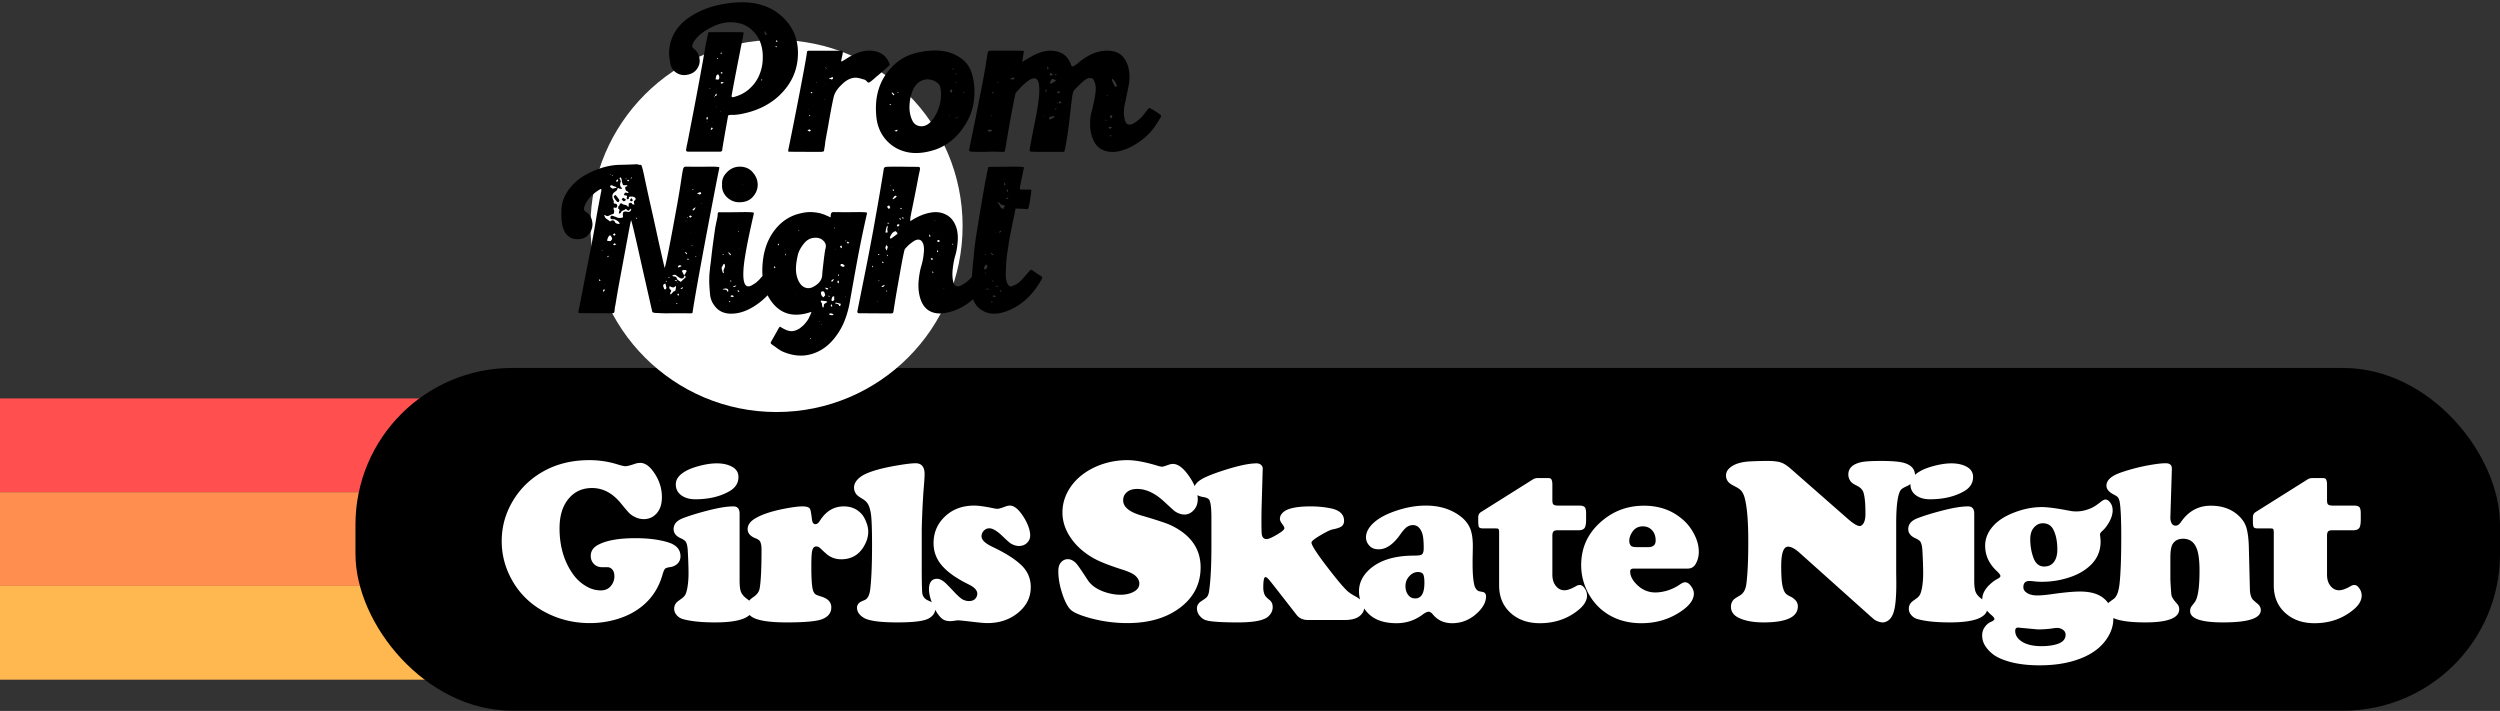 <svg fill="none" xmlns="http://www.w3.org/2000/svg" viewBox="0 0 640 182">
  <rect x="0" y="0" width="640" height="182" fill="#333333" stroke="none"/>
  <path fill="#FF4F4F" d="M0 102h556v24H0z"/>
  <path fill="#FF8E4F" d="M0 126h556v24H0z"/>
  <path fill="#FFB84F" d="M0 150h556v24H0z"/>
  <rect x="91" y="94.198" width="549" height="87.74" rx="40.11" fill="#000"/>
  <circle cx="198.796" cy="57.849" r="47.63" fill="#fff"/>
  <path d="M185.429.989c6.417-1.098 11.394.034 14.928 3.397 2.746 2.574 4.05 5.817 3.913 9.73-.138 4.05-1.768 7.533-4.891 10.45-2.608 2.402-5.937 3.964-9.987 4.684-.48.069-.926.12-1.338.155h-.875c-.172 0-.326.017-.463.051-.138 0-.241.052-.309.155a3.178 3.178 0 00-.103.514c-.927 5.183-1.39 7.877-1.39 8.083 0 .446-.223.652-.669.617h-7.979c-.378 0-.584-.086-.618-.257-.034-.172.068-.806.309-1.905.206-.995.377-1.87.514-2.625 1.751-8.923 3.175-16.593 4.273-23.01.378-1.888.618-2.832.721-2.832.068.034.12.051.154.051 5.594-.034 8.477-.017 8.649.052.103.034.12.206.051.515-2.025 10.227-3.037 15.512-3.037 15.855.069.171.206.24.412.206 1.578-.378 2.934-1.064 4.066-2.06 1.167-1.029 2.025-2.196 2.574-3.5.584-1.338.893-2.745.927-4.221.069-1.476-.12-2.849-.566-4.118-.446-1.27-1.201-2.386-2.265-3.346-1.03-.961-2.282-1.562-3.758-1.802-2.025-.343-4.05-.034-6.075.926-2.024.961-3.517 2.042-4.478 3.244-.927 1.2-1.133 1.99-.618 2.368.824.583 1.338 1.407 1.544 2.47.206 1.03-.017 1.991-.669 2.883-.618.858-1.596 1.356-2.934 1.493-.961.069-1.836-.206-2.625-.823-.755-.652-1.167-1.459-1.236-2.42-.034-.172-.103-.55-.206-1.133a13.991 13.991 0 01-.103-1.39c.069-1.75.498-3.363 1.287-4.838a11.629 11.629 0 013.243-3.707 19.857 19.857 0 014.427-2.47 24.63 24.63 0 015.2-1.442zm-4.53 30.218c.034.068.103.085.206.051-.069-.069-.138-.086-.206-.051zm.308 1.03c0-.035.018-.07.052-.104h-.052c-.034.034-.034.069 0 .103zm-.154-1.597c0-.034.017-.068.052-.103.102-.171.137-.308.102-.412l-.102-.205a9.093 9.093 0 00-.103.103h-.103v.154c-.069.172-.069.292 0 .36.068.035.12.069.154.103zm2.78-15.7c-.103-.07-.172-.104-.206-.104l-.103.104c0 .034.017.068.051.102l.103.052c.035 0 .052-.017.052-.052.034-.068.069-.102.103-.102zM182.34 31.36h-.103l.052.052h.051v-.052zm-.824-8.597a.641.641 0 00.361 0c-.069-.069-.189-.069-.361 0zm.515 10.502l.206-.103c.103-.103.189-.172.257-.206a.574.574 0 00-.103-.155.6.6 0 00-.102-.154c0-.034-.018-.052-.052-.052-.206.275-.309.43-.309.464l.103.206zm.772-8.443l.103.052c0-.035.035-.137.103-.31l-.154.155c-.035.035-.052.069-.052.103zm.618 2.677c0-.034.017-.069.052-.103 0-.034-.018-.051-.052-.051v-.103c-.034.103-.034.189 0 .257zm-.412-2.934c.343.034.498-.12.464-.463l-.155-.155c-.206.378-.309.584-.309.618zm.772-4.17c.241-.034.361-.223.361-.566v-.154c0-.172-.103-.395-.309-.67-.034 0-.069.017-.103.052-.275.206-.412.36-.412.463 0 .206-.051.463-.154.772l.617.103zm1.081-6.795a72.415 72.415 0 01-.205-.154l-.309.206h.103c.068.034.12.068.154.102.103-.068.189-.12.257-.154zm.155 5.096l-.155-.154c-.068-.103-.154-.103-.257 0-.069.069-.12.103-.154.103l.103.103c.103.103.188.12.257.051l.206-.103zm-.669 9.884c.068-.069.068-.137 0-.206a.215.215 0 000 .206zm.103-7.361c.137.137.223.206.257.206s.24-.086.618-.258a1.614 1.614 0 00-.309-.103.5.5 0 00-.258-.103 2.94 2.94 0 01-.308.258zm1.338-1.133v-.051l-.051.051h.051zm9.215.515l.154-.154-.103-.103c-.069-.035-.12-.017-.154.051l-.052.052c0 .034.017.068.052.103l.103.051zm.206 1.853l.051-.051c-.034 0-.051-.017-.051-.052 0 .035-.018.052-.052.052l.052.051zm.978-13.538c.137-.07.188-.12.154-.155l-.515-.772-.206.154c.138.31.258.584.361.824 0 .034.017.051.051.051a.61.61 0 00.155-.102zm2.265 2.985l.257.206c.034 0 .12-.051.257-.154-.205-.103-.377-.12-.514-.052zm.36-1.184l.309-.154a2.041 2.041 0 01-.309-.258c-.137.138-.206.224-.206.258l.206.154zm28.936 5.663c.069.137.017.292-.154.463-.172.172-.686.618-1.544 1.339-.515.446-.927.806-1.236 1.08-.309.24-.669.55-1.081.927-.652.55-1.064.858-1.235.927-.138.069-.292.017-.464-.155l-.309-.308a1.21 1.21 0 00-.411-.258 1.188 1.188 0 00-.412-.103 3.407 3.407 0 00-.464-.154 3.087 3.087 0 00-.411-.103c-1.476-.412-2.952.086-4.428 1.493l-.205.206c-.927.892-1.545 1.784-1.854 2.677-.274.892-.806 3.62-1.595 8.184-.241 1.305-.429 2.334-.567 3.09-.068.342-.12.685-.154 1.029-.034.343-.069.617-.103.823l-.103.515c0 .172-.017.309-.052.412a.46.46 0 01-.051.206c-.034.069-.086.103-.154.103a.46.46 0 01-.206.051c-.069.035-.189.052-.361.052-5.422 0-8.202-.017-8.339-.052-.069-.034-.086-.171-.052-.412 0-.034.155-.806.464-2.316.309-1.51.686-3.398 1.132-5.663.446-2.265.892-4.547 1.339-6.846.446-2.334.84-4.427 1.184-6.28.343-1.888.549-3.09.617-3.604.035-.378.086-.583.155-.618.068-.068.291-.103.669-.103H215.24c.309 0 .481.086.515.258.034.137-.017.497-.155 1.08-.102.481-.188.876-.257 1.185l.052.257c.205-.069.737-.377 1.595-.927a14.472 14.472 0 012.832-1.39 7.763 7.763 0 013.191-.463c2.334.138 3.913 1.27 4.736 3.398zm-20.282 13.178c-.034 0-.069-.017-.103-.051-.069-.034-.12-.034-.154 0a9.997 9.997 0 00-.103.103l.154.154.206-.206zm-.566-1.647l-.052.051c.035 0 .052.018.052.052l.051-.052-.051-.051zm-.206 5.457l.566.309.36-.31a4.562 4.562 0 01-.463-.257 4.562 4.562 0 01-.463.258zm.823-9.627l.206.155.309-.155-.36-.206-.155.206zm1.39-2.728c.069.069.138.086.206.051-.034-.068-.103-.085-.206-.051zm2.059 4.427a.22.22 0 00.206 0 .22.22 0 00-.206 0zm.361-4.015v-.103h-.052c0 .034.017.068.052.103zm0-3.964c.034-.069.034-.154 0-.258-.069.104-.069.19 0 .258zm.309.154v-.051c.034-.035.051-.069.051-.103h-.051c0-.034-.017-.052-.052-.052-.034.07-.017.138.052.206zm.309 2.368l.051-.051c-.034 0-.051-.017-.051-.052l-.052.052.052.051zm1.338.052l-.103-.31c-.515.172-.841.327-.978.464.172.069.309.069.412 0l.103.103a.837.837 0 00.206.052.398.398 0 00.154-.052c.069-.068.137-.154.206-.257zm21.711-6.59c3.741-.823 6.83-.669 9.266.464 2.437 1.098 3.964 2.797 4.582 5.096.652 2.265.789 4.668.412 7.207-.378 2.54-1.459 4.96-3.243 7.259-1.751 2.265-3.896 3.86-6.435 4.787-2.746.927-5.217 1.15-7.413.67-2.162-.481-3.964-1.545-5.405-3.192-1.407-1.648-2.214-3.621-2.42-5.92-.412-4.256.412-7.86 2.471-10.81 2.059-2.987 4.788-4.84 8.185-5.56zm-8.7 16.577v-.052h-.051c0 .034.017.052.051.052zm18.584-11.068c-.103-.172-.206-.206-.309-.103l-.051.051.103.103c.068.035.103.069.103.103l.154-.154zm-17.194 7.722l.258.257.206-.155c-.172-.102-.326-.137-.464-.102zm1.03-2.265a1.1 1.1 0 00.257-.206l-.566-.567c-.103.103-.154.172-.154.206.034 0 .188.189.463.567zm.257 9.06c.275.137.429.206.464.206.034 0 .154-.103.36-.31l-.103-.154c-.103.035-.24.086-.412.155a1.62 1.62 0 00-.309.103zm.824-9.678l.206-.103c-.034-.035-.052-.069-.052-.103v-.052l-.205.103.051.155zm8.134 7.721c.755-.686 1.389-1.578 1.904-2.676.515-1.099.841-2.214.978-3.346.172-1.167.12-2.283-.154-3.347-.137-.446-.481-.84-1.03-1.184-.514-.343-1.115-.549-1.801-.617-.652-.103-1.356.034-2.111.412-.721.377-1.321.995-1.802 1.853-.343.686-.617 1.475-.823 2.368-.206.892-.292 1.887-.258 2.985.069 1.099.326 2.094.772 2.986.378.755.996 1.201 1.854 1.339.858.137 1.681-.12 2.471-.773zm5.044-1.801l.103-.103.052-.052a.612.612 0 01-.155-.103c-.068.138-.068.223 0 .258zm.567-5.92l.257-.618c0-.034-.069-.137-.206-.309a.825.825 0 00-.206.154c-.137.138-.206.224-.206.258s.035.12.103.257l.258.258zm.411-5.972c0-.034.069-.085.206-.154-.034-.137-.068-.223-.103-.258l-.257.258.052.103.102.051zm.979 3.346a56.61 56.61 0 00-.155-.154l-.309.154c.138.069.292.069.464 0zm-.412 9.163h.103c.137-.034.223-.085.257-.154v-.103h-.206l-.154.257zm.412-.257c.137 0 .308-.017.514-.051a2.16 2.16 0 00-.36-.103l-.154.154zm1.544-6.486l.206.206.257-.206c-.137-.069-.291-.069-.463 0zm47.988 4.118c.206.137.498.309.875.515.995.618 1.579 1.012 1.75 1.184.172.171.189.377.052.618-.137.206-.326.514-.566.926-.241.378-.464.72-.67 1.03-.171.309-.36.583-.566.823-.995 1.339-2.248 2.523-3.758 3.552-1.475 1.03-2.985 1.768-4.53 2.214-1.51.446-2.934.446-4.273 0-1.338-.446-2.316-1.39-2.934-2.831a9.708 9.708 0 01-.772-3.552c-.034-1.27.069-2.386.309-3.346.274-.996.515-2.025.721-3.09.24-1.097.377-2.041.411-2.83.069-.79-.12-1.63-.566-2.523-.137-.24-.394-.377-.772-.412a1.747 1.747 0 00-1.081.258c-.721.446-1.75 1.39-3.089 2.831-.206.24-.377.755-.515 1.544-.102.79-.274 2.214-.514 4.273a131.123 131.123 0 01-.772 6.126c-.412 2.47-.67 3.74-.773 3.81a.712.712 0 01-.309.05h-5.456c-1.51 0-2.403-.016-2.677-.05-.24 0-.36-.087-.36-.258h-.052c0-.378.446-2.797 1.339-7.258 1.475-7.07 1.527-10.81.154-11.223-.961-.274-2.574.875-4.839 3.45-.172.17-.292.428-.36.771-.927 4.565-1.682 8.7-2.265 12.407-.172 1.064-.292 1.698-.361 1.904-.034.172-.154.258-.36.258h-.103a30.64 30.64 0 01-1.802-.052h-1.699c-.514.035-.926.052-1.235.052h-1.081c-1.476 0-2.334-.035-2.574-.103-.24-.035-.326-.206-.257-.515v-.103c.446-2.196.943-4.633 1.493-7.31.549-2.711.926-4.633 1.132-5.765.24-1.133.498-2.42.772-3.861.275-1.442.464-2.488.566-3.14.138-.687.258-1.407.361-2.162a71.97 71.97 0 00.36-2.162c.035-.344.103-.55.206-.618.103-.103.326-.155.669-.155 5.457-.034 8.237-.017 8.34.052.068.034.086.137.051.309l-.412 2.522a100.937 100.937 0 012.523-1.493c.583-.343 1.338-.669 2.265-.978.961-.309 1.87-.446 2.728-.412 2.54.103 4.204 1.304 4.994 3.604.103.274.24.412.411.412.172 0 .395-.103.67-.31.309-.205.635-.463.978-.771.377-.31.823-.635 1.338-.978a12.079 12.079 0 011.699-.979c.583-.309 1.27-.549 2.059-.72a8.185 8.185 0 012.42-.258c2.127.069 3.62.961 4.478 2.677.892 1.682 1.133 3.724.721 6.126-.172.892-.378 1.922-.618 3.089l-.515 2.42c-.068.48-.103 1.046-.103 1.698 0 .618.103 1.253.309 1.905.138.48.378.789.721.926.343.138.738.103 1.184-.103a7.555 7.555 0 001.544-1.03c.481-.411.858-.788 1.133-1.132.309-.377.583-.72.823-1.03.241-.343.429-.583.567-.72.171-.137.326-.172.463-.103zm-40.719 1.75c0 .035-.017.069-.052.103l-.103.103c.035 0 .069.017.103.052.035.034.069.051.103.051l.103-.154-.154-.155zm-.361-1.544a55.81 55.81 0 01-.051.051c0 .035.017.052.051.052 0-.034.018-.052.052-.052-.034 0-.052-.017-.052-.051zm-.36-3.604h-.051c.034.035.068.052.103.052v-.052h-.052zm-.154-.308c-.035.034-.035.068 0 .103v-.052l.051-.051h-.051zm.257 9.678c.309.034.618-.052.927-.258l-.309-.206c-.035-.034-.137-.034-.309 0-.172 0-.326.017-.463.052 0 .034-.052.12-.155.257.172.103.275.154.309.154zm.824-9.936l.206.155c.034 0 .137-.052.308-.155l-.308-.206-.206.206zm1.544-2.42l.103-.205-.103-.155-.103.103c-.034.035-.051.069-.051.103l.051.052c.069.034.103.068.103.103zm1.905 4.119a.22.22 0 00.206 0c-.035-.034-.103-.034-.206 0zm.36-4.067c.034 0 .052-.017.052-.051h-.052-.051l.051.051zm0-3.912l.052-.103-.052-.052v-.051a.22.22 0 000 .206zm.309.154l.051-.051v-.103a56.011 56.011 0 01-.051-.052.22.22 0 000 .206zm.36 2.368v-.051l-.051-.052-.052.052c.035.034.069.051.103.051zm.309.31h.103c.343.034.549.05.618.05.069-.034.12-.12.154-.257l.103-.309a16.22 16.22 0 00-1.132.36l.154.155zm10.244-1.7c-.171.275-.274.43-.309.464 0 .034.018.085.052.154l.103.103a.458.458 0 00.206.052l.515-.206a1.78 1.78 0 00-.361-.36l-.206-.207zm-1.75 10.862c-.069.103-.086.19-.051.258l.154-.155-.051-.051-.052-.052zm.103 4.53c0-.034.017-.068.052-.103h-.052c-.034.035-.034.07 0 .103zm.515-10.758l.103-.052c.068-.069.086-.137.051-.206l-.206-.051a.626.626 0 00-.103.154c-.103.172-.137.292-.103.36l.103.206c.069-.24.12-.377.155-.412zm.36-5.406a.592.592 0 01.155-.103c.103-.068.085-.223-.052-.463l-.154-.309a2.112 2.112 0 00-.103.36l.154.515zm.566 12.767c.103-.034.515-.24 1.236-.618l-.103-.154c-.137-.069-.36-.069-.669 0-.275.034-.464.103-.567.206a.557.557 0 00-.102.308.46.46 0 00.051.206c.069.035.12.052.154.052zm.052-9.215h.309c.034 0 .154-.068.36-.206a3.18 3.18 0 01.566-.308c.275-.138.275-.292 0-.464-.034 0-.24-.069-.617-.206l-.155.052c-.446.652-.6 1.03-.463 1.132zm1.39 6.744c.103-.137.189-.24.257-.309a1.51 1.51 0 00-.206-.154c-.103.205-.154.326-.154.36l.103.103zm-.052-8.854c.172-.103.292-.19.361-.258-.103-.068-.172-.086-.206-.051l-.309.154c0 .034.017.069.051.103.035.035.069.052.103.052zm.618 7.258a.598.598 0 01.154-.103.56.56 0 01-.102-.206c-.035 0-.052-.017-.052-.051a35.6 35.6 0 00-.154.103l.154.257zm-.206-2.883c.034 0 .086.035.155.103.068.069.137.12.205.155.275-.172.447-.275.515-.31l-.206-.102c-.206-.137-.36-.155-.463-.052l-.206.206zm.515 2.523c-.034.274.051.377.257.309.035-.035.189-.103.464-.206a8.445 8.445 0 01-.464-.36c-.034 0-.085.034-.154.102a.599.599 0 01-.103.155zm3.14-5.869a.64.64 0 00.36 0c-.068-.068-.188-.068-.36 0zm8.957 10.708a.544.544 0 00.103-.206l-.103-.052c-.068-.068-.103-.12-.103-.154l-.103.257.206.155zm.309-6.435l.052-.052a.398.398 0 00.051-.154l-.154-.052-.155.104c.035.034.103.085.206.154zm.361 10.656l.051-.052c-.034 0-.051-.017-.051-.051 0 .034-.018.051-.052.051v.052h.052zm.205-.36l.155.102a3.56 3.56 0 01.36-.257l-.309-.154-.206.309zm-.308-2.163l.36.31c.034 0 .206-.104.515-.31l-.052-.154-.566-.103-.257.257zm.72-2.368l.309-.617c0-.035-.051-.086-.154-.155-.069-.068-.138-.103-.206-.103l-.309.36c.034.104.086.224.154.361.103.103.172.154.206.154zm1.442-8.287c.034-.07-.018-.24-.155-.515a3.17 3.17 0 00-.257-.567 53.512 53.512 0 01-.772-.875c-.069.275-.086.464-.052.567.034.068.24.497.618 1.287.103.171.171.257.206.257a.558.558 0 00.412-.154zM175.612 42.661a191.1 191.1 0 006.281 0c1.476 0 2.231.069 2.265.206 0 .034-.017.12-.052.257v.103c-.274 1.202-1.372 6.864-3.294 16.988-1.888 10.09-3.055 16.645-3.501 19.665v.051c0 .138-.086.223-.257.258-.172.034-.772.034-1.802 0h-3.655c-.789.034-1.39.034-1.802 0-.377 0-.823-.017-1.338-.052-.515 0-.892-.034-1.133-.103-.24-.069-.36-.171-.36-.309-.206-.892-1.132-4.976-2.78-12.251-1.613-7.276-2.488-10.965-2.625-11.068-.069.103-.292 1.184-.669 3.243a2792.54 2792.54 0 00-1.287 6.95c-.481 2.573-.927 4.976-1.339 7.206a427.52 427.52 0 00-.72 4.273c-.069.275-.12.55-.155.824-.034.24-.051.429-.051.566 0 .103-.017.223-.052.36a.544.544 0 01-.103.206c0 .034-.051.069-.154.103a.846.846 0 01-.258.052h-.411c-5.32 0-8.048-.017-8.185-.052-.103-.103-.121-.292-.052-.566 1.064-5.491 1.922-9.884 2.574-13.178a520.842 520.842 0 001.338-7.002c.241-1.338.412-2.333.515-2.985.103-.687.258-1.579.464-2.677.205-1.133.497-2.677.875-4.633.068-.24.085-.43.051-.566-.034-.172-.154-.19-.36-.052-2.162 1.304-3.501 2.831-4.015 4.582-.138.514-.018.892.36 1.132.892.515 1.441 1.304 1.647 2.368.24 1.064.052 2.076-.566 3.037-.549.893-1.373 1.425-2.471 1.596-1.098.138-2.008-.034-2.728-.515-1.613-.995-2.3-3.397-2.06-7.206.103-1.648.653-3.192 1.648-4.634a12.847 12.847 0 013.655-3.552 21.646 21.646 0 014.684-2.213c1.682-.55 3.295-.84 4.839-.875.343 0 1.03-.017 2.059-.052 1.03-.034 1.836-.068 2.42-.103.068 0 .189.035.36.103.172.035.292.052.36.052.275-.035.447.068.515.309.103.24.309 1.064.618 2.47.034.207.446 2.128 1.235 5.766a932.02 932.02 0 012.523 11.377c.892 3.946 1.39 6.108 1.493 6.486.377-1.098 1.458-6.59 3.243-16.473a208.96 208.96 0 001.081-6.64c.206-1.373.36-2.18.463-2.42.103-.275.326-.412.669-.412zm-21.929 30.887h.051c0-.034-.017-.052-.051-.052l-.052.052h.052zm-.206-1.596l.309-.103a.79.79 0 01-.206-.154.626.626 0 00-.103-.155c0-.034-.017-.068-.052-.103-.103.138-.085.31.052.515zm8.236-26.563l-.257.258.051.103a.592.592 0 00.155-.103c.069-.069.12-.103.154-.103a.574.574 0 00-.103-.155zm-.617.773l-.206-.103c-.069-.069-.155-.052-.258.051a.574.574 0 01-.103.154c.172.103.292.138.361.103l.206-.205zm-.721-.412c-.103-.069-.189-.052-.257.051l.154.103a.6.6 0 00.103-.154zm-2.317.154c-.24.275-.36.43-.36.463l.257.206.309-.309a2.148 2.148 0 01-.103-.257c-.034-.069-.068-.103-.103-.103zm-1.338-1.132a.6.6 0 00-.103.154c.103.069.189.069.257 0l-.103-.103-.051-.051zm.36 2.882c-.034 0-.103-.034-.206-.103a.498.498 0 00-.257-.102c-.034-.035-.103-.035-.206 0-.069 0-.12.034-.154.102-.069.138-.086.24-.052.31.069.034.155.102.258.205.137.069.223.137.257.206.034.035.412-.034 1.133-.206v-.103a1.168 1.168 0 00-.412-.206 4.872 4.872 0 01-.361-.103zm-.669-3.037c-.103-.034-.189-.034-.257 0l.103.103.051-.051c.034-.035.069-.052.103-.052zm-2.419 19.51a.64.64 0 00.36 0c-.069-.068-.189-.068-.36 0zm.463 10.605l.36-.412c.035-.034-.017-.137-.154-.309l-.103.103c-.137.137-.189.275-.155.412 0 .069.018.137.052.206zm.309-2.008c0 .035.017.052.051.052v-.052-.051l-.051.051zm.823-6.846c.138-.138.224-.206.258-.206l-.103-.103c0-.069-.017-.103-.052-.103l-.205.154.102.258zm.721-4.17c.034 0 .172-.172.412-.515l-.103-.412c-.172-.309-.292-.48-.36-.514-.172-.035-.326.068-.464.308a2.28 2.28 0 00-.308.721c-.069.24-.069.36 0 .36.514.07.789.086.823.052zm-.463-4.376l.051.052v-.052h-.051zm.824.618c-.035.034-.035.069 0 .103v-.051c0-.035.017-.052.051-.052h-.051zm.257 4.633l.309.206.566-.257-.515-.258-.154.155a1.51 1.51 0 00-.206.154zm0-2.522a.599.599 0 01.103.154c.137.103.257.12.36.052a.808.808 0 01.206-.155 3.008 3.008 0 00-.309-.412l-.36.36zm1.338 1.39v-.052c-.034 0-.051.017-.051.052h.051zm4.17-10.09c.24-.137.326-.343.257-.618a.584.584 0 00-.205-.206.657.657 0 00-.309-.154.97.97 0 00-.309-.052H161.404c-.308 0-.446.12-.411.36 0 .172-.069.275-.206.31-.206.034-.326-.07-.361-.31 0-.034.018-.085.052-.154.137-.343 0-.515-.412-.515-.309 0-.377-.154-.206-.463.103-.274.343-.326.721-.154.034 0 .154-.017.36-.052-.171-.24-.309-.377-.412-.412-.274-.068-.429-.326-.463-.772-.034-.309.12-.463.463-.463l.103-.155c-.137-.137-.274-.188-.412-.154-.343.034-.566.034-.669 0-.068-.069-.154-.274-.257-.618a1.141 1.141 0 01-.103-.515c0-.205-.034-.36-.103-.463a1.154 1.154 0 00-.206-.412c-.034 0-.12.069-.257.206-.069.103-.035.19.103.258.171.377.223.617.154.72-.24.721-.137 1.236.309 1.545.034 0 .034.085 0 .257l-.103.052c0-.138-.086-.172-.257-.103-.138.034-.223.017-.258-.052-.137-.103-.257-.137-.36-.103-.103.035-.172.12-.206.258 0 .206-.172.411-.515.617-.412.275-.652.6-.721.978-.034.344.018.687.155 1.03.171.343.24.55.206.618-.035.206-.035.326 0 .36.034.034.137.069.309.103.412.034.6.24.566.618-.034.377-.257.515-.669.412-.206-.07-.292-.018-.258.154 0 .206.035.377.103.515a.948.948 0 010 .617c-.034.207-.137.327-.309.36-.137 0-.36.087-.669.258a2.84 2.84 0 01-.669.258c-.137 0-.36-.086-.669-.258-.035 0-.12.017-.258.052l.155.154c.034.31.257.6.669.875.412.275.652.464.721.567l.206-.155c.514-.274.875-.172 1.081.309.137.309.532.463 1.184.463l-.103-.412a3.15 3.15 0 00-.258-.205 1.448 1.448 0 00-.309-.258l-.308-.154a1.14 1.14 0 00-.361-.155.64.64 0 00-.36 0c-.24 0-.429-.051-.566-.154-.103-.137-.12-.309-.052-.515.069-.24.258-.309.566-.206.344.103.721.24 1.133.412.412.172.909.154 1.493-.052l-.052-.617c-.034-.48.086-.755.361-.824.274-.069.583-.051.926.052.343.068.618-.086.824-.464v-.36a1.614 1.614 0 00-.412.309l-.206.206a.848.848 0 01-.206-.052c-.068-.034-.188-.137-.36-.309l-.206-.102c-.069.137-.292.274-.669.411-.343.138-.532.343-.566.618l-.515.206.051-.463c0-.035.017-.069.052-.103.034-.138.051-.223.051-.258a.215.215 0 000-.206c-.034-.103-.12-.171-.257-.206-.035-.034-.052-.12-.052-.257s.017-.257.052-.36c0-.035.051-.086.154-.155.103-.103.155-.188.155-.257.034-.206.137-.326.309-.36.171-.035.274-.018.308.051.103.137.344.24.721.309.378.069.618.206.721.412 0 .034.086.068.257.103-.034-.55 0-.858.103-.927.412-.206.669-.137.772.206 0 .034.206.086.618.154-.206-.583-.206-.926 0-1.03zm.515 4.633c.034 0 .068-.017.103-.052.034-.068.068-.103.103-.103-.138-.102-.258-.12-.361-.051.069.103.121.172.155.206zm16.318-8.237l.052.052v-.052h-.052zm-1.544 3.45c-.034.034-.034.05 0 .05l.052-.05h-.052zm-.257-2.832l-.206.103.051.154h.103c.035-.034.052-.068.052-.102v-.052-.103zm-1.442 7.156c-.068.102-.051.188.052.257l.103-.154h-.052c-.034-.035-.068-.07-.103-.103zm-.309 1.03a.217.217 0 00-.205 0c0 .033.034.05.102.05h.052l.051-.05zm0 5.97l-.051-.05v.05l.051.052v-.051zm-.669 1.185c0 .034-.017.051-.051.051.034 0 .051.017.051.052h.052v-.052l-.052-.051zm-1.235 4.22c-.069 0-.172.155-.309.464l.051.052h.155a1.79 1.79 0 00.772-.36c-.172-.172-.395-.224-.669-.155zm-3.243 3.913l-.155.206.155.154.103-.103-.103-.257zm-3.038-10.038a5.17 5.17 0 00.052-.052l-.052-.051-.051.051v.052h.051zm1.236 15.032a.219.219 0 00.206 0l-.155-.052-.051.052zm1.647-2.78l.206-.36c-.172-.721-.274-1.099-.309-1.133-.309.171-.48.292-.515.36-.034.034-.034.155 0 .36.035.035.052.103.052.206l.103.206c.034.31.189.43.463.36zm.258 2.677v-.052h.051l-.051-.051-.052.051c.034 0 .052.017.052.052zm.411-5.715l.155.155.154-.155c0-.034-.017-.068-.051-.103-.035-.034-.052-.068-.052-.102a.626.626 0 00-.103.154c-.034.034-.068.051-.103.051zm1.287 3.604c.241-.034.395-.103.464-.206a.834.834 0 00.154-.515c.034-.24.069-.394.103-.463l-.051-.206-.155.051c-.274.344-.669.378-1.184.103-.24-.137-.36-.085-.36.155s.086.429.257.566c.137.069.206.155.206.258a.22.22 0 010 .206c-.034.034-.086.12-.154.257l-.103.309.154.257.309-.309c.275-.309.395-.463.36-.463zm.773-2.625l.102-.155c0-.171-.137-.206-.411-.103-.035 0-.069.017-.103.052l.412.206zm.102 2.625h-.051v-.052l-.051.052v.051h.051l.051-.051zm-.154 3.089c.034.034.069.051.103.051.069.069.12.069.154 0 .035-.034.069-.051.103-.051-.103-.103-.171-.155-.206-.155l-.154.155zm.566-2.06l.206-.154c-.034-.034-.103-.154-.206-.36a.392.392 0 01-.154.051l-.103.258a.496.496 0 00.257.206zm-.206-3.397c-.034.069-.017.137.052.206l.051-.154h-.051c0-.035-.017-.052-.052-.052zm.773 1.596l.154.154c.034 0 .206-.103.515-.309-.103-.103-.172-.154-.206-.154l-.463.309zm.051-1.699c.103-.069.343-.292.721-.67.412-.377.617-.583.617-.617-.068-.034-.188-.137-.36-.309-.069.103-.103.172-.103.206-.068.24-.189.395-.36.463a.749.749 0 01-.463.052l-.515-.258-.258-.205c-.103-.035-.223-.12-.36-.258-.137-.137-.257-.206-.36-.206-.069-.034-.206-.017-.412.052-.035 0-.155.068-.361.206.241.103.378.154.412.154.446 0 .721.189.824.566a.806.806 0 00.206.31c.103.068.223.154.36.257.172.103.292.188.361.257h.051zm1.493-2.677c0-.137-.034-.223-.103-.257-.069-.069-.172-.103-.309-.103a.718.718 0 01-.309-.052l-.515.258.618 1.184c.378-.652.584-.995.618-1.03zm-.463-4.839c.171.138.343.292.514.464.069-.103.086-.19.052-.258 0-.069-.137-.171-.412-.309l-.154.103zm.566 1.75c.24.07.36.103.36.103l.155-.206a8.096 8.096 0 00-.464-.051l-.051.154zm.515-10.964c.034.034.154.137.36.309a.807.807 0 01.206-.155c.103-.069.171-.103.206-.103l-.463-.36-.309.309zm.411 4.17v-.052c0-.034-.017-.034-.051 0v.051h.051zm.309 3.191c-.034.137-.017.223.052.257 0-.034.017-.068.051-.103l.103-.102a.46.46 0 01-.206-.052zm.155 9.369c.034-.103.034-.172 0-.206a.215.215 0 000 .206zm.154-18.326h.155c.103 0 .154-.017.154-.052 0-.034.017-.086.052-.154.068-.069.154-.206.257-.412l-.052-.154c-.205.171-.377.308-.514.411a1.628 1.628 0 00-.206.258.598.598 0 00.154.103zm.566 11.891l.103.103.206-.103a54.36 54.36 0 01-.154-.103l-.155.103zm.464-16.215l.206.103c.103.034.188.068.257.103.103.034.189.068.257.102.241-.171.361-.274.361-.308 0-.035-.035-.103-.103-.206-.069-.103-.12-.138-.155-.103-.103 0-.377.103-.823.309zm.978 2.625c.068.069.137.086.206.051-.035-.068-.103-.085-.206-.051zm-21.724-2.11c.481.617.772 1.012.875 1.183a.46.46 0 01-.051.206.387.387 0 01-.052.155.574.574 0 01-.103.154c-.24.138-.617-.223-1.132-1.08l-.052-.104c-.068-.103-.068-.223 0-.36.035 0 .138-.086.309-.258.137.035.206.07.206.103zm1.441.977c.241-.24.378-.36.412-.36.035 0 .292.172.772.515a8.064 8.064 0 00-.36.257c-.171.138-.326.138-.463 0l-.155-.154-.206-.258zm2.214.103c0-.034.103-.171.309-.411.069.137.189.326.36.566l-.309.309c0-.035-.034-.052-.103-.052a.393.393 0 00-.154-.051l-.154-.155c-.035-.068-.018-.137.051-.206zm37.404 19.202c.24.137.463.274.669.412.241.137.292.343.155.617-.893 1.75-2.094 3.346-3.604 4.788-1.475 1.407-3.003 2.47-4.581 3.192-1.545.72-3.072 1.046-4.582.978-1.476-.07-2.66-.601-3.552-1.596-.892-.995-1.39-2.128-1.493-3.398a50.72 50.72 0 01-.206-3.037c0-.995.018-1.682.052-2.06.034-.411.103-1.097.206-2.058.137-.961.206-1.493.206-1.596.206-1.888.412-3.57.617-5.045.206-1.476.361-2.557.464-3.243.137-.72.257-1.304.36-1.75.103-.48.172-.824.206-1.03.034-.24.051-.446.051-.618 0-.24.052-.394.155-.463.103-.069.274-.086.515-.051 1.99 0 4.049-.018 6.177-.052 1.579 0 2.385.069 2.42.206 0 .034-.018.12-.052.257v.103c-1.647 7.173-2.522 11.978-2.625 14.414-.172 3.398.549 4.65 2.162 3.758.171-.103.309-.189.412-.257.137-.069.274-.155.411-.258.138-.103.241-.171.309-.206l.309-.308c.172-.138.292-.24.361-.31.068-.068.205-.222.411-.463.206-.24.361-.411.464-.514.103-.103.291-.326.566-.67.309-.343.549-.617.721-.823l.103-.103c.034-.034.068-.052.103-.052.068-.034.12-.034.154 0 .069 0 .12.017.154.052.069 0 .138.034.206.103.103.068.189.137.258.206.103.034.223.103.36.206.172.103.326.206.463.309.138.102.309.223.515.36zm-9.678-11.12c-.103.07-.137.155-.103.258l.206-.154-.103-.104zm.155 4.48l-.052-.052-.051.051c.034 0 .051.017.051.052l.052-.052zm-1.287 3.294c-.035-.035-.069-.035-.103 0 .034 0 .068.017.103.051v-.051zm-1.39-2.368l-.155.103c.069.068.138.154.206.257.172.206.292.309.361.309l.103.103c.068-.069.085-.137.051-.206-.034-.069-.223-.257-.566-.566zm.669 7.31c-.103-.069-.172-.103-.206-.103 0-.035-.017-.017-.051.051l-.052.052c.034.034.103.12.206.257.034 0 .069-.086.103-.257zm-2.008-6.847c-.034 0-.103.034-.206.103a12.42 12.42 0 01-.103.052c.138.068.275.051.412-.052l-.103-.103zm0 2.574a6.649 6.649 0 01-.257.463 2.22 2.22 0 01-.206.31v.257c0 .137.017.274.052.411.034.103.102.326.205.67l.206.257.103-.309a.78.78 0 01-.051-.618c.103-.24.189-.446.257-.617.103-.206.086-.515-.051-.927-.035.034-.086.051-.155.051l-.103.052zm1.133 7.052a.6.6 0 00.103-.154c0-.343-.12-.55-.361-.618-.24-.068-.549-.051-.926.052l-.206.051.257.103h.206c.103 0 .189.017.258.052a.46.46 0 01.206.051c.068 0 .12.034.154.103a.348.348 0 01.103.258l.206.102zm.36 2.729l.103-.103a.61.61 0 00.155-.103l-.052-.052a11.114 11.114 0 00-.103-.103c-.137.103-.206.172-.206.206l.103.155zm.721-1.339c.069-.034.154-.068.257-.103a.555.555 0 00.206-.103 1.52 1.52 0 00-.206-.154c-.206-.137-.377-.154-.514-.051l-.206.205c.034 0 .085.018.154.052.069.034.12.069.154.103a.4.4 0 00.155.051zm.154-2.676a.577.577 0 00.258.051c.103.034.257-.017.463-.154a.584.584 0 00.154-.103v-.052-.051c-.377.068-.669.171-.875.309zm1.184 1.08c.206.172.326.258.361.258.034 0 .086-.069.154-.206a7.904 7.904 0 01-.36-.257c-.035.103-.086.171-.155.206zm.567-22.701c-1.202.034-2.283-.395-3.244-1.287-.926-.927-1.338-2.008-1.235-3.243-.103-1.167.309-2.214 1.235-3.14.927-.962 2.042-1.442 3.347-1.442 1.407.034 2.505.532 3.294 1.493.824.96 1.236 2.008 1.236 3.14 0 1.133-.412 2.162-1.236 3.089-.823.926-1.956 1.39-3.397 1.39zm.772-4.53c0 .034-.017.051-.052.051l.052.052h.051v-.052l-.051-.051zm23.318 7.052c2.059.034 4.187.034 6.383 0 1.407 0 2.128.069 2.162.206a.849.849 0 01-.051.206v.051a310.869 310.869 0 00-2.78 13.642c-.789 4.359-1.321 7.344-1.596 8.957a24.44 24.44 0 01-1.287 4.633c-.583 1.545-1.424 3.02-2.522 4.428-1.648 2.127-3.638 3.534-5.972 4.22-2.333.687-4.787.481-7.361-.617a6.247 6.247 0 01-.927-.515 24.497 24.497 0 01-1.081-.772c-.412-.275-.703-.48-.875-.618-.24-.171-.275-.394-.103-.669.481-.858.995-1.767 1.544-2.728.378-.721.618-1.081.721-1.081.034 0 .086.034.155.103h.051c1.03.652 1.888.995 2.574 1.03.686.034 1.424-.19 2.213-.67.275-.206.55-.429.824-.67a5.05 5.05 0 00.721-.771c.24-.275.446-.55.618-.824a4.65 4.65 0 00.411-.824c.138-.24.241-.463.309-.669.103-.206.155-.377.155-.515-4.221 1.476-7.533.721-9.936-2.265-1.99-2.47-2.848-5.714-2.573-9.73.274-4.255 1.698-7.67 4.272-10.243 1.476-1.442 3.175-2.403 5.097-2.883 1.372-.378 2.659-.498 3.86-.36.378.034.721.085 1.03.154.309.034.583.103.824.206.274.069.497.137.669.206.206.069.394.154.566.257.206.069.343.12.412.155a1.3 1.3 0 01.309.154c.171.103.274.154.309.154.068 0 .103-.085.103-.257 0-.377.051-.652.154-.823.103-.172.309-.258.618-.258zM198.344 68.71l.154-.257c0-.035-.069-.138-.206-.31a1.625 1.625 0 01-.206.258l.155.155c.068.068.103.12.103.154zm.823-5.817c.069-.103.172-.223.309-.36a1.51 1.51 0 01-.154-.206c-.138.171-.206.274-.206.309l.051.257zm.824 8.854v-.103h-.051c0 .035.017.069.051.103zm.927-7.979c0 .034-.018.052-.052.052l.052.051c.034 0 .051-.017.051-.051l-.051-.052zm.051 1.699l.206-.36-.103-.206c-.103.24-.137.429-.103.566zm2.677 9.832v-.051c-.034 0-.069.017-.103.051h.103zm3.758 11.531a.393.393 0 00.154-.051h.052c0-.035-.017-.069-.052-.103v-.103c-.103.069-.171.103-.206.103l.052.154zm6.074-15.237c-.034-.103-.086-.138-.154-.103-.069 0-.24.12-.515.36 0 .034.052.155.154.36.138-.171.309-.377.515-.617zm-.617 6.28c0 .034-.035.069-.103.103-.138.172-.103.343.103.515 0 .034.034.034.102 0l.103-.103c0-.069-.068-.24-.205-.515zm-.155-4.324a.477.477 0 00-.309 0c.069.069.137.103.206.103l.052-.052.051-.051zm-.566.206l-.103-.052v.052h.103zm-7.67-14.877l-.103.103.051.051c.069.034.12.069.155.103.034-.103 0-.189-.103-.257zm3.706 14.568c1.544-.824 2.317-1.888 2.317-3.192 0-.24.137-1.527.411-3.86.206-1.648.344-2.557.412-2.729.24-.824.052-1.51-.566-2.059-.583-.583-1.373-.824-2.368-.72-.961.068-1.802.531-2.523 1.39-.755.926-1.269 1.835-1.544 2.728-.583 2.333-.703 4.186-.36 5.56.343 1.372.909 2.316 1.699 2.83.823.481 1.664.498 2.522.052zm1.544 11.943l.052-.052h-.052c-.034 0-.034.018 0 .052zm0-2.986c.035-.034.052-.069.052-.103v-.051l-.052-.052a.22.22 0 000 .206zm1.39-7.361c-.068-.343-.274-.498-.617-.463-.344.102-.429.343-.258.72v.155c.034.034.052.085.052.154l.103.103c0 .034.12.172.36.412a.333.333 0 00.154-.155 40 40 0 00.206-.206l.155-.154-.155-.566zm-.926 8.133l.103-.103c-.035 0-.052-.017-.052-.051v-.052c-.068.035-.086.103-.051.206zm.72-4.736c-.034-.206-.017-.377.052-.514a1.28 1.28 0 01.463-.36c.206-.138.326-.224.36-.258 0-.034-.034-.069-.102-.103-.035-.034-.069-.052-.103-.052 0-.034-.052-.051-.155-.051a1.56 1.56 0 00-.463-.052 8.96 8.96 0 00-.721-.103c-.034 0-.068.052-.103.155v.206a.495.495 0 01.206.257c.069.069.103.189.103.36v.31c0 .034.086.222.257.566.138-.206.206-.326.206-.36zm.258-4.787c.412.48.669.6.772.36 0-.034.017-.068.051-.103v-.103c-.343-.103-.617-.154-.823-.154zm1.235 2.162c-.137-.103-.257-.12-.36-.052.103.103.171.19.206.258a.81.81 0 01.154-.206zm.669 4.89c.069-.034.189-.12.361-.257-.481-.206-.807-.275-.978-.206l-.258.258c.343.137.635.205.875.205zm.515-3.963c0-.035-.017-.24-.051-.618.034-.034.086-.052.154-.052l-.257-.206c-.206-.034-.361.12-.464.464-.102.309-.12.514-.051.617.034.138.137.172.309.103.206-.103.326-.206.36-.308zm-.103-18.43l.103.155.155-.052a.625.625 0 00-.103-.154l-.155.051zm1.853 4.479a2.452 2.452 0 01-.308.36c.068.069.137.155.206.258l.102.154.155-.154c.103-.103.086-.24-.052-.412l-.103-.206zm-.617 7.361l-.206.412.206.052c.103-.138.103-.292 0-.464zm-.155 1.648l-.103.103c-.068.068-.085.171-.051.309l.051.205.206.103.103-.206c.035-.102 0-.24-.103-.411l-.103-.103zm-.566-7.825a.22.22 0 00-.206 0 .22.22 0 00.206 0zm1.236 13.9v-.104c-.755-.206-1.167-.309-1.236-.309-.034 0-.103.069-.206.206.069.035.206.069.412.103.206.034.36.103.463.206.103.069.155.189.155.36h.257c.034-.034.086-.188.155-.463zm.772-9.576c.137-.103.206-.171.206-.206.034-.068-.035-.171-.206-.309-.172-.137-.343-.206-.515-.206-.172-.034-.275.052-.309.258-.034.069-.017.137.052.206.102.068.223.137.36.206.137.034.274.051.412.051zm.463 7.825c.034-.069.069-.103.103-.103l-.052-.052v-.051c-.068.034-.085.103-.051.206zm.051-14.311l.103-.103c.035-.034.052-.069.052-.103h-.052c-.034-.034-.068-.051-.103-.051-.068.068-.068.154 0 .257zm.206.36c.035 0 .086.017.155.052.137.103.257.12.36.051l.206-.103-.412-.309-.309.31zm36.138 8.443c.377.206.463.497.257.875a17.548 17.548 0 01-3.346 4.478c-1.338 1.305-2.728 2.3-4.17 2.986-1.441.686-2.848 1.098-4.221 1.236-1.373.171-2.591-.069-3.655-.721-1.029-.687-1.75-1.75-2.162-3.192-.378-1.235-.515-2.625-.412-4.17.137-1.544.361-2.848.669-3.912.344-1.098.567-2.248.67-3.449.137-1.235.017-2.145-.361-2.728-.206-.412-.515-.635-.926-.67-.378-.034-.79.086-1.236.361-.412.275-.823.583-1.235.927-.378.343-.738.72-1.081 1.132-.103.103-.395 1.424-.875 3.964-.447 2.505-.893 5.028-1.339 7.567-.412 2.505-.652 4.016-.721 4.53-.034.275-.24.412-.617.412l-8.34-.051c-.24-.103-.326-.292-.257-.567.583-2.951 1.235-6.211 1.956-9.78.721-3.604 1.218-6.178 1.493-7.722.309-1.545.738-3.895 1.287-7.053a605.06 605.06 0 002.007-11.788v-.052c.069-.309.275-.48.618-.514.343-.035 1.527-.052 3.552-.052 1.75.034 3.278.051 4.582.051.309 0 .48.103.515.31.034.171-.035.617-.206 1.338a28.973 28.973 0 00-.309 1.544 497.465 497.465 0 01-1.648 8.288c-.274 1.373-.377 2.128-.308 2.265v.155c.034 0 .068-.018.103-.052.068-.069.12-.103.154-.103 1.682-1.064 3.295-1.733 4.839-2.008 1.544-.308 2.934-.12 4.17.567 1.269.686 2.145 1.887 2.625 3.603.275 1.099.343 2.282.206 3.552-.103 1.236-.309 2.351-.618 3.346-.274.961-.48 2.06-.618 3.295-.137 1.201-.103 2.282.103 3.243.309 1.27 1.047 1.579 2.214.927a8.499 8.499 0 002.059-1.545c.652-.686 1.133-1.252 1.441-1.698.309-.48.481-.721.515-.721.138 0 .309.069.515.206.206.137.412.291.618.463.24.137.497.309.772.515.274.171.515.309.721.412zm-21.982-17.246l-.051-.051c-.034-.069-.086-.103-.154-.103-.035 0-.103.052-.206.154 0 0 .051.07.154.206a1.75 1.75 0 01.257-.206zm-2.265-4.993c-.068.206-.085.326-.051.36l.154.155.155-.154c0-.035-.086-.155-.258-.36zm0 2.368l-.154.206.206.052c.343-.206.583-.378.721-.515.206-.172.188-.292-.052-.36-.137-.035-.274.017-.412.154a4.826 4.826 0 00-.309.463zm.258 4.273c-.034-.035-.069-.035-.103 0 .034 0 .069.017.103.051v-.051zm-.824-7.722c-.068.069-.086.137-.051.206h.051l.052-.051c0-.035-.018-.07-.052-.103v-.052zm-.412 5.302a2.008 2.008 0 00-.257.103c-.069 0-.137.035-.206.103-.034.069-.034.155 0 .258 0 .034.137.188.412.463a1.51 1.51 0 00.154-.206c.069-.103.12-.189.155-.257l-.258-.464zm-.514 5.148c-.275.652-.412 1.27-.412 1.853.034-.034.103-.051.206-.051.171-.034.274-.052.309-.052.034-.034.034-.103 0-.206a2.133 2.133 0 01-.052-.823l.103-.309a8.102 8.102 0 00-.154-.412zm-.979 2.11c-.034.035-.034.07 0 .104v-.052a5.17 5.17 0 00.052-.051h-.052zm-.257 7.105l-.051.051-.052.052c.103.171.172.274.206.309a.499.499 0 00.257-.103c-.171-.172-.291-.275-.36-.31zm-2.471 1.493c.103-.172.12-.326.052-.464-.138.172-.206.275-.206.31l.154.154zm1.133 8.7c.068.068.137.085.206.05-.035-.068-.103-.085-.206-.05zm.309-5.2c.137.034.24.017.308-.051-.103-.069-.171-.103-.206-.103l-.102.154zm-.155-6.898l.103.103c.069.103.137.137.206.103h.206c-.206-.172-.326-.257-.36-.257l-.155.051zm1.133 8.442a.568.568 0 01.257-.051c.103-.069.223-.206.36-.412a.625.625 0 01.103-.154c-.377.137-.652.274-.823.411l-.052.103c0 .035.052.07.155.103zm1.081-10.81c-.172.446-.258.704-.258.772 0 .069.12.31.361.72l.206-.823c0-.034.017-.051.051-.051l.051-.052a1.087 1.087 0 00-.205-.257 2.291 2.291 0 01-.206-.309zm.051 11.994l.155-.103c0-.034-.052-.137-.155-.308a.436.436 0 000 .411zm.155-9.111l.103-.103c.068-.069.12-.103.154-.103l-.103-.103a27.978 27.978 0 00-.051-.052c-.138.138-.206.224-.206.258l.103.103zm.154-8.288c.034 0 .172-.052.412-.155a.555.555 0 00-.515-.051l.103.206zm1.235 6.126l.052-.052-.052-.051-.051.051.051.052zm1.184-3.5c.103-.104.069-.241-.102-.413-.138-.206-.258-.309-.361-.309a1.75 1.75 0 00-.618.31 1.42 1.42 0 00-.36.411c-.103.138-.257.43-.463.875l.206.36c.549-.377 1.115-.789 1.698-1.235zm.206-1.288c.069.069.189.069.361 0a.641.641 0 00-.361 0zm-.051-.566a.582.582 0 00.206-.206l.257-.257c-.309-.206-.48-.258-.515-.155l-.205.258a.6.6 0 00.102.154.574.574 0 01.103.154l.052.052zm.721-1.75l.051-.206c0-.035-.103-.137-.309-.309a1.558 1.558 0 00-.051.257l.309.258zm.617-.103v-.103h-.051c0 .034.017.069.051.103zm.052-.206c.068-.069.086-.137.051-.206 0-.069-.103-.12-.309-.154l-.103.154c.069.034.189.103.361.206zm6.898 4.684v-.154a.433.433 0 00-.052-.36.333.333 0 00-.154-.155.854.854 0 01-.051.258c-.035.137 0 .24.102.308l.155.103zm.103 5.509c.137.171.257.326.36.463 0-.035.017-.069.052-.103a.626.626 0 00.103-.154.575.575 0 01.103-.155c-.241-.103-.378-.154-.412-.154l-.206.103zm.566 3.758l.155-.206c0-.035-.086-.138-.258-.31-.034.138 0 .31.103.516zm.515-13.333c.069-.035.086-.103.051-.206-.068.068-.085.137-.051.206zm.721 7.979c0-.035.017-.069.051-.103.103-.138.103-.24 0-.31a.337.337 0 00-.154-.153 5.52 5.52 0 00-.052.411l.155.155zm.205-2.626a.565.565 0 01.206-.103 1.51 1.51 0 00.206-.154c-.274-.206-.429-.309-.463-.309l-.36.309c.103.069.24.154.411.257zm1.339 11.737h-.052v.052l.103.051c-.034-.034-.051-.068-.051-.103zm.103.206l.051-.051h-.051a3.027 3.027 0 00-.052-.052v.052l.052.051zm2.316-11.428c-.103-.103-.154-.137-.154-.103l-.154.155.051.051c.069.034.12.034.154 0l.103-.103zm22.478 8.185c.343.172.412.43.206.772-2.059 3.741-4.736 6.35-8.031 7.825-2.986 1.373-5.474 1.39-7.464.052-2.231-1.51-3.02-4.359-2.368-8.546v-.36c.034-.24.068-.584.103-1.03.034-.446.068-.944.103-1.493.068-.583.137-1.235.206-1.956.068-.72.137-1.458.206-2.213.103-.755.206-1.562.308-2.42.138-.892.275-1.733.412-2.522.309-1.956.601-3.741.875-5.354.275-1.613.498-2.917.67-3.912.171-1.03.326-1.922.463-2.677.172-.79.292-1.373.36-1.75.069-.378.12-.687.155-.927.068-.275.12-.446.154-.515a.86.86 0 00.052-.257v-.258c.034-.274.223-.412.566-.412 1.682 0 3.552-.017 5.611-.051 1.99 0 3.003.069 3.037.206.035.069.035.172 0 .309l-.051.103c-.103.446-.429 2.025-.978 4.736-.069.343.085.514.463.514H263.651c.308-.034.429.12.36.464a55.313 55.313 0 01-.309 2.162c-.172 1.133-.309 1.819-.412 2.06-.068.24-.257.342-.566.308-1.819-.137-2.746-.155-2.78-.052 0 .103-.086.584-.257 1.442a84.057 84.057 0 01-.464 2.11c-.103.55-.257 1.356-.463 2.42a90.525 90.525 0 00-.515 2.78 80.3 80.3 0 01-.411 2.728 30.807 30.807 0 00-.258 2.728c-.034.79-.069 1.562-.103 2.317 0 .72.052 1.338.155 1.853.137.515.308.892.514 1.133.309.377.67.446 1.081.206.172-.07.344-.138.515-.206.206-.103.361-.172.464-.206.102-.069.24-.172.411-.31.206-.136.412-.308.618-.514a36.953 36.953 0 002.162-2.42l.361-.36c.068-.068.137-.103.205-.103.069-.034.172 0 .309.103l.412.31c.172.102.412.274.721.514.343.206.703.429 1.081.67zm-8.288-20.54c-.069.069-.086.138-.052.206.069-.068.086-.137.052-.206zm-.258-1.647a.804.804 0 00-.205.154c-.103.035-.103.155 0 .36l.103.207.257-.412c0-.034-.052-.137-.155-.309zm.052 2.06c-.275.17-.429.257-.463.257l.103.102c.137.138.291.104.463-.102l-.103-.258zm-2.78 3.345h-.051l.051.052v-.052zm0 5.663a.64.64 0 00-.36 0c.068.069.189.069.36 0zm-1.441-6.126c-.035.103-.035.172 0 .206l.051-.103c0-.034-.017-.052-.051-.052v-.051zm-1.339 11.788l-.103-.154-.257.154a.599.599 0 01.103.155l.103-.103a.396.396 0 01.154-.052zm-.36 3.038c-.24.206-.275.394-.103.566.275.275.498.206.669-.206 0-.034.052-.206.155-.515 0-.034-.035-.085-.103-.154a2.587 2.587 0 01-.155-.258 8.449 8.449 0 00-.36.31.387.387 0 01-.052.154c-.034.034-.051.068-.051.103zm.206 1.493a.818.818 0 00-.155.206c.035 0 .069.017.103.05.035 0 .069.018.103.052l.103-.154c0-.034-.051-.086-.154-.154zm.926 4.272l-.051-.051v-.103c-.446.068-.738.12-.875.154l.206.103h.36c.137-.034.258-.068.36-.103zm.258.515c.034-.034.051-.069.051-.103l-.051-.051v-.052a.22.22 0 000 .206zm.926-9.317c-.411-.344-.634-.515-.669-.515 0-.035-.051-.052-.154-.052.034.069.068.155.103.258.137.206.292.343.463.411l.257-.103zm-.154 6.949c.069-.103.069-.257 0-.463-.137.103-.206.171-.206.206l.206.257zm-.309 5.302a1.12 1.12 0 01.206-.257l-.257-.103-.155.206.052.051c.068.035.12.069.154.103zm.618-1.39c.103-.034.257-.103.463-.206a.556.556 0 00-.206-.103c-.206-.171-.377-.205-.514-.102l-.206.205c.068.035.154.07.257.103a.555.555 0 01.206.103zm.36-2.625c.172-.034.395-.086.669-.154 0-.035-.017-.07-.051-.103v-.103a4.778 4.778 0 01-.669.257v.052l.051.051zm1.287-14.414c-.206.137-.326.24-.36.309 0 .069.017.172.051.309.275-.24.429-.378.464-.412l-.103-.103-.052-.103zm.155 4.633c-.035-.034-.069-.034-.103 0h.103zm-.052 11.068l.103-.206a2.577 2.577 0 00-.36-.257c-.069.103-.103.171-.103.206 0 .034.12.12.36.257zm.566-21.21c.138-.308.275-.6.412-.874l-.257-.103c-.549-.069-.927-.275-1.133-.618l-.411-.206c-.103.172-.035.326.205.464a.544.544 0 01.103.205.64.64 0 01.155.258l.154.309c.069.103.138.188.206.257l.566.309zm0-4.323c.103.068.189.068.258 0-.069-.035-.155-.035-.258 0zm.309-1.648a.607.607 0 01.155-.102c.103-.07.086-.224-.052-.464l-.154-.309a2.117 2.117 0 00-.103.36c0 .035.051.207.154.515z" fill="#000"/>
  <path d="M150.881 117.796c2.487 0 4.886.363 7.197 1.087 1.019.314 1.704.47 2.056.47.412 0 1.244-.215 2.498-.646a3.97 3.97 0 011.263-.206c1.097 0 2.144.647 3.143 1.939 1.606 2.096 2.409 4.368 2.409 6.816 0 2.017-.578 3.535-1.733 4.553-.803.725-1.773 1.087-2.909 1.087-1.155 0-2.281-.411-3.378-1.234-.333-.254-1.146-1.175-2.438-2.761-2.135-2.644-4.612-3.966-7.433-3.966-2.644 0-4.739 1.038-6.286 3.114-1.352 1.802-2.027 4.201-2.027 7.197 0 4.681 1.194 8.657 3.584 11.928a10.71 10.71 0 004.024 3.319c.94.431 1.929.646 2.967.646 1.136 0 2.018-.411 2.644-1.233a3.776 3.776 0 00.823-2.38c0-.92-.274-1.586-.823-1.998a1.524 1.524 0 00-.969-.323h-1.351c-.862 0-1.567-.284-2.116-.852-.528-.548-.793-1.234-.793-2.056 0-1.293.725-2.282 2.174-2.967 2.115-1.038 5.2-1.557 9.254-1.557 3.271 0 6.052.352 8.343 1.057 2.135.647 3.202 1.841 3.202 3.584 0 .764-.264 1.401-.793 1.91a3.312 3.312 0 01-1.851.852c-.666.098-1.097.235-1.292.411-.216.216-.441.735-.676 1.557-.901 3.173-2.546 5.778-4.935 7.814-1.841 1.567-4.054 2.742-6.64 3.526a24.184 24.184 0 01-7.021 1.028c-4.23 0-8.147-.989-11.751-2.967-3.682-2.017-6.482-4.838-8.402-8.461-1.605-3.016-2.408-6.198-2.408-9.547 0-3.702.959-7.149 2.879-10.341 2.056-3.427 4.906-6.071 8.548-7.932 3.232-1.645 6.904-2.468 11.017-2.468zm38.457 13.69v17.068c0 1.391.117 2.38.352 2.967.235.607.735 1.195 1.498 1.763 1.019.725 1.528 1.469 1.528 2.233 0 2.546-3.222 3.819-9.665 3.819-3.408 0-6.12-.275-8.137-.823-.745-.196-1.342-.587-1.792-1.175a2.336 2.336 0 01-.529-1.528c0-.587.205-1.116.617-1.586.117-.137.577-.49 1.38-1.058.431-.332.725-.665.882-.998.176-.333.342-.901.499-1.704.196-1.175.294-2.38.294-3.614 0-1.606-.069-3.623-.206-6.051-.078-1.058-.254-1.773-.529-2.145-.215-.294-.626-.578-1.233-.852-1.234-.548-1.851-1.332-1.851-2.35 0-1.253.793-2.184 2.379-2.791 1.743-.666 3.8-1.302 6.17-1.909 2.82-.745 5.072-1.117 6.756-1.117 1.058 0 1.587.617 1.587 1.851zm-5.846-12.867c1.645 0 3.006.323 4.083.969.979.588 1.469 1.43 1.469 2.527 0 1.527-.754 2.732-2.262 3.613-2.409 1.391-5.337 2.086-8.784 2.086-1.312 0-2.409-.274-3.29-.823-1.136-.705-1.704-1.703-1.704-2.996 0-1.273.783-2.37 2.35-3.29.94-.568 2.213-1.058 3.819-1.469 1.587-.411 3.026-.617 4.319-.617zm21.947 11.016c1.018 0 1.655.206 1.909.617.157.235.323 1.117.5 2.644.098.862.391 1.293.881 1.293.411 0 .793-.284 1.146-.852 1.547-2.468 3.593-3.702 6.14-3.702 1.782 0 3.241.588 4.377 1.763.528.529.959 1.224 1.292 2.086.392.92.588 1.802.588 2.644 0 1.234-.372 2.477-1.116 3.731-1.293 2.213-3.232 3.319-5.817 3.319a5.728 5.728 0 01-3.202-.94c-.431-.294-1.087-.871-1.969-1.733-.411-.411-.803-.617-1.175-.617-.509 0-.852.313-1.028.94-.176.529-.264 1.91-.264 4.142 0 3.428.166 5.553.499 6.375.157.353.333.607.529.764.176.157.656.352 1.439.587 1.763.51 2.644 1.44 2.644 2.791 0 1.352-.734 2.341-2.203 2.967-1.371.588-4.436.882-9.195.882-4.72 0-7.765-.519-9.136-1.557-.803-.607-1.205-1.332-1.205-2.174 0-1.038.598-1.959 1.792-2.762.94-.626 1.479-1.38 1.616-2.262.313-1.821.47-5.121.47-9.9 0-.842-.108-1.498-.323-1.968-.157-.353-.539-.646-1.146-.881-1.39-.529-2.086-1.322-2.086-2.38 0-1.077.676-2.007 2.027-2.791 1.881-1.097 4.671-1.968 8.373-2.614 1.567-.275 2.781-.412 3.643-.412zm30.525 5.788v9.43c0 3.917.049 6.267.147 7.05.157.862.656 1.469 1.498 1.822.764.333 1.244.626 1.44.881.254.352.381.764.381 1.234 0 1.018-.568 1.851-1.703 2.497-1.176.666-3.859.999-8.05.999-3.701 0-6.326-.284-7.873-.852a4.739 4.739 0 01-1.645-1.087c-.509-.549-.764-1.156-.764-1.822 0-.548.245-1.008.735-1.38.117-.098.528-.294 1.234-.588.763-.333 1.233-1.244 1.41-2.732.313-2.566.47-6.355.47-11.369 0-4.25-.108-6.972-.324-8.167-.215-1.273-.558-2.183-1.028-2.732-.235-.294-.607-.597-1.116-.911-.803-.47-1.322-.861-1.557-1.175-.392-.509-.588-1.067-.588-1.674 0-.96.5-1.841 1.499-2.644 1.508-1.195 4.641-2.203 9.4-3.026 2.292-.392 3.908-.587 4.848-.587 1.547 0 2.32.93 2.32 2.79 0 .725-.098 2.204-.293 4.436a222.26 222.26 0 00-.441 9.607zm13.457-5.993c1.058 0 2.673.225 4.847.675.451.098.823.147 1.117.147.313 0 .959-.186 1.938-.558.451-.176.852-.264 1.205-.264.862 0 1.753.577 2.673 1.733a13.301 13.301 0 012.086 3.672c.294.823.441 1.577.441 2.262 0 .784-.314 1.449-.94 1.998-.529.45-1.166.675-1.91.675-.725 0-1.449-.225-2.174-.675-.352-.235-1.106-.911-2.262-2.027-1.292-1.214-2.35-1.822-3.173-1.822-.568 0-1.057.226-1.468.676a1.996 1.996 0 00-.529 1.381c0 .901.92 1.792 2.761 2.673 3.467 1.645 6.003 3.271 7.609 4.877 1.488 1.508 2.233 3.329 2.233 5.464 0 2.722-1.195 4.994-3.584 6.815-2.076 1.587-4.593 2.38-7.55 2.38-.745 0-2.145-.127-4.201-.382-1.9-.215-2.967-.323-3.202-.323-.216 0-.5.029-.852.088-.549.078-.95.118-1.205.118-.94 0-1.674-.235-2.203-.706-.783-.685-1.518-1.792-2.203-3.319-.705-1.567-1.058-2.967-1.058-4.201 0-1.018.274-1.763.823-2.233.293-.254.714-.382 1.263-.382.607 0 1.292.333 2.056.999.274.235 1.068 1.048 2.38 2.438.979 1.058 1.762 1.714 2.35 1.969.45.196.901.294 1.351.294.745 0 1.293-.206 1.645-.617.333-.392.5-.813.5-1.264 0-.881-.754-1.684-2.262-2.409-2.742-1.351-4.818-2.751-6.228-4.2-1.802-1.802-2.703-3.908-2.703-6.317 0-2.33.715-4.338 2.145-6.022 2.056-2.409 4.818-3.613 8.284-3.613zm39.223-11.634c1.998 0 4.632.5 7.903 1.499.411.117.744.176.998.176.177 0 .754-.176 1.734-.529.333-.117.666-.176.999-.176 1.39 0 2.859 1.185 4.406 3.554 1.293 1.979 1.939 3.81 1.939 5.494 0 1.155-.372 2.115-1.116 2.879-.666.685-1.42 1.028-2.262 1.028-.862 0-1.724-.303-2.586-.911-.176-.137-1.038-.92-2.585-2.35-2.35-2.193-4.661-3.29-6.933-3.29-1.096 0-1.958.255-2.585.764-.685.548-1.028 1.263-1.028 2.144 0 1.665 1.508 2.948 4.524 3.849 4.113 1.194 6.708 2.056 7.785 2.585 5.014 2.428 7.52 6.003 7.52 10.723 0 4.171-1.703 7.579-5.111 10.223-3.506 2.703-8.05 4.054-13.631 4.054-3.663 0-7.227-.539-10.693-1.616-1.959-.607-3.252-1.224-3.878-1.851-.842-.842-1.606-2.399-2.292-4.671-.548-1.801-.822-3.525-.822-5.17 0-.92.196-1.625.587-2.115.49-.627 1.107-.94 1.851-.94s1.469.372 2.174 1.116c.392.431 1.351 1.822 2.879 4.172.901 1.39 2.36 2.428 4.377 3.114 1.41.47 2.742.705 3.995.705 1.508 0 2.752-.314 3.731-.94.764-.49 1.146-1.136 1.146-1.939 0-.725-.352-1.4-1.058-2.027-.607-.529-1.762-1.058-3.466-1.587-3.427-1.096-5.905-2.095-7.432-2.996-2.684-1.567-4.72-3.525-6.111-5.875-1.077-1.822-1.616-3.722-1.616-5.7 0-2.467.784-4.769 2.351-6.903 1.527-2.057 3.642-3.682 6.345-4.877 2.507-1.077 5.161-1.616 7.961-1.616zm34.609 2.262l-.265 9.195a134.694 134.694 0 00-.058 4.055c0 1.938.029 3.104.088 3.495.137.803.548 1.205 1.234 1.205.431 0 1.194-.313 2.291-.94 1.508-.842 2.262-1.459 2.262-1.851 0-.235-.225-.646-.676-1.234-.313-.411-.47-.803-.47-1.175 0-.685.353-1.302 1.058-1.851 1.175-.881 3.447-1.322 6.815-1.322 1.802 0 3.516.167 5.141.5 2.272.47 3.408 1.537 3.408 3.202 0 .529-.166.96-.499 1.292-.353.353-1.175.657-2.468.911-.529.098-1.508.568-2.938 1.41-1.625.94-2.438 1.587-2.438 1.939 0 .784 1.861 3.535 5.582 8.255 1.704 2.154 2.957 3.584 3.76 4.289.431.372 1.116.813 2.056 1.322 1.411.784 2.116 1.665 2.116 2.644 0 .96-.441 1.763-1.322 2.409-.823.607-2.057.911-3.702.911h-9.489c-1.214-.02-2.154-.46-2.82-1.322l-4.877-6.258c-1.312-1.684-2.056-2.614-2.232-2.79-.372-.412-.656-.617-.852-.617-.372 0-.558.901-.558 2.702 0 .705.127 1.332.382 1.881.137.313.558.754 1.263 1.322.509.411.764 1.018.764 1.821 0 .881-.382 1.674-1.146 2.379-1.116.999-3.692 1.499-7.726 1.499-4.191 0-6.894-.177-8.108-.529-.666-.176-1.254-.588-1.763-1.234a2.958 2.958 0 01-.646-1.88c0-.725.411-1.351 1.234-1.88.724-.451 1.175-.793 1.351-1.028.196-.235.352-.608.47-1.117.45-2.8.666-7.031.646-12.691v-6.433c0-2.468-.186-3.996-.558-4.583-.255-.353-.734-.588-1.439-.705-1.626-.235-2.439-.911-2.439-2.027 0-1.234 1.136-2.331 3.408-3.29 1.293-.568 3.026-1.185 5.2-1.851 3.192-.979 5.66-1.469 7.403-1.469.489 0 .881.147 1.175.441.255.254.382.538.382.852v.146zm41.776 9.372c3.389 0 6.268.861 8.637 2.585 1.41 1.018 2.36 2.252 2.85 3.701.352 1.078.529 2.439.529 4.084 0 .313-.02 1.43-.059 3.349v1.234c0 2.115.117 3.78.352 4.994.177.94.529 1.567 1.058 1.88.137.078.499.166 1.087.264.627.098.94.49.94 1.175 0 1.332-.666 2.664-1.998 3.996-1.919 1.899-4.142 2.849-6.668 2.849-2.037 0-3.663-.724-4.877-2.174-.411-.509-.793-.763-1.145-.763-.373 0-.892.244-1.557.734-1.959 1.469-4.182 2.203-6.669 2.203-2.566 0-4.642-.548-6.228-1.645a7.987 7.987 0 01-2.321-2.585 7.811 7.811 0 01-1.057-3.937c0-2.017.822-3.819 2.467-5.405 2.585-2.468 6.424-3.711 11.516-3.731 1.136 0 1.822-.088 2.057-.264.352-.235.528-.774.528-1.616 0-1.821-.127-3.094-.382-3.819-.489-1.41-1.282-2.115-2.379-2.115-.509 0-.999.147-1.469.441-.45.274-1.058.949-1.821 2.027-1.763 2.487-3.584 3.73-5.465 3.73-1.038 0-1.831-.303-2.379-.91-.588-.627-.881-1.342-.881-2.145 0-1.292.665-2.546 1.997-3.76 1.41-1.273 3.467-2.34 6.169-3.202 2.449-.784 4.838-1.175 7.168-1.175zm-2.027 17.009c-.842 0-1.586.362-2.232 1.087-.647.686-.97 1.528-.97 2.526 0 .98.275 1.783.823 2.409.411.49.969.735 1.674.735 1.567 0 2.351-1.332 2.351-3.995 0-1.176-.128-1.939-.382-2.292-.255-.313-.676-.47-1.264-.47zm34.403-9.283v9.929c0 1.175.275 2.116.823 2.821.607.803 1.361 1.204 2.262 1.204.764 0 1.772-.362 3.026-1.087a1.75 1.75 0 01.911-.264c.45 0 .871.293 1.263.881.391.568.587 1.175.587 1.821 0 1.215-.666 2.39-1.997 3.526-2.801 2.369-6.16 3.554-10.077 3.554-3.016 0-5.483-.852-7.403-2.556-2.017-1.782-3.026-4.161-3.026-7.138v-13.572c0-.49-.068-.784-.205-.882-.079-.078-.343-.117-.793-.117h-3.026c-.588 0-.95-.098-1.087-.294-.137-.137-.216-.568-.235-1.293v-1.292c.019-.588.245-1.019.675-1.293l13.455-8.46c.333-.177.744-.265 1.234-.265h2.38c.47 0 .773.079.91.235.216.294.323.774.323 1.44v3.966c0 .587.089.959.265 1.116.215.196.617.294 1.204.294h5.435c.725 0 1.205.156 1.44.47.195.274.293.813.293 1.616v1.733c-.019.92-.147 1.557-.382 1.909-.293.392-.803.588-1.527.588h-5.317c-.568 0-.941.098-1.117.294-.196.215-.294.587-.294 1.116zm34.638 8.402h-13.807c-.607 0-.911.245-.911.734 0 .999.451 1.998 1.352 2.997 1.43 1.586 3.124 2.379 5.082 2.379 1.214 0 2.487-.245 3.819-.734.881-.353 1.626-.735 2.233-1.146.685-.49 1.204-.734 1.557-.734.529 0 1.028.313 1.498.94.509.666.764 1.322.764 1.968 0 1.391-.882 2.752-2.644 4.083-3.114 2.331-6.708 3.496-10.782 3.496-4.093 0-7.54-1.194-10.34-3.584-1.352-1.175-2.468-2.595-3.349-4.259-1.156-2.233-1.734-4.573-1.734-7.022 0-4.759 1.939-8.666 5.817-11.721 2.938-2.331 6.355-3.496 10.253-3.496 3.721 0 6.884 1.058 9.489 3.173a12.22 12.22 0 013.172 3.76c.921 1.645 1.381 3.271 1.381 4.877 0 1.253-.313 2.36-.94 3.319-.45.647-1.087.97-1.91.97zM419 140.064h2.967c1.254 0 1.88-.568 1.88-1.704 0-1.096-.313-1.978-.94-2.644-.607-.646-1.39-.969-2.35-.969-1.097 0-1.958.431-2.585 1.293-.588.822-.882 1.635-.882 2.438 0 .49.147.901.441 1.234.216.235.705.352 1.469.352zM458.429 120l14.63 12.837c1.39 1.215 2.399 1.822 3.025 1.822.255 0 .5-.127.735-.382.489-.509.734-1.42.734-2.732 0-2.742-.186-4.612-.558-5.611-.254-.666-.832-1.214-1.733-1.645-.783-.372-1.302-.754-1.557-1.146a2.875 2.875 0 01-.529-1.674c0-1.626 1.126-2.684 3.378-3.173.941-.196 2.615-.294 5.024-.294 2.84 0 4.828.176 5.964.529 1.801.568 2.702 1.616 2.702 3.143 0 1.254-.744 2.203-2.232 2.85-.705.313-1.176.617-1.411.91-.744 1.038-1.135 3.702-1.175 7.991v13.249c.02 1.351.03 2.262.03 2.732 0 3.271-.206 5.631-.617 7.08-.314 1.136-.823 1.939-1.528 2.409-.45.294-.891.441-1.322.441-.568 0-1.224-.196-1.968-.588-.176-.098-.783-.617-1.821-1.557l-17.421-15.599c-1.214-1.097-2.223-1.645-3.026-1.645-1.175 0-1.763 1.664-1.763 4.994 0 2.213.098 3.829.294 4.847.196.96.451 1.635.764 2.027.215.294.637.588 1.263.881 1.293.647 1.939 1.489 1.939 2.527 0 2.742-2.928 4.113-8.784 4.113-2.506 0-4.563-.363-6.169-1.087-1.449-.647-2.174-1.626-2.174-2.938 0-.705.235-1.312.705-1.821.137-.157.656-.5 1.557-1.029.921-.528 1.479-1.498 1.675-2.908.333-2.507.499-6.169.499-10.987 0-4.994-.294-8.647-.881-10.958-.255-.979-.607-1.684-1.058-2.115-.313-.313-.783-.627-1.41-.94-.861-.431-1.429-.803-1.704-1.116-.43-.49-.646-1.048-.646-1.675 0-.666.225-1.234.676-1.704 1.077-1.155 2.898-1.801 5.464-1.938a81.27 81.27 0 014.583-.118c1.469 0 2.595.137 3.378.411.705.235 1.528.764 2.468 1.587zm46.976 11.486v17.068c0 1.391.118 2.38.353 2.967.235.607.734 1.195 1.498 1.763 1.018.725 1.528 1.469 1.528 2.233 0 2.546-3.222 3.819-9.665 3.819-3.408 0-6.121-.275-8.138-.823-.744-.196-1.342-.587-1.792-1.175a2.341 2.341 0 01-.529-1.528c0-.587.206-1.116.617-1.586.118-.137.578-.49 1.381-1.058.431-.332.725-.665.881-.998.176-.333.343-.901.5-1.704.195-1.175.293-2.38.293-3.614 0-1.606-.068-3.623-.205-6.051-.079-1.058-.255-1.773-.529-2.145-.215-.294-.627-.578-1.234-.852-1.234-.548-1.851-1.332-1.851-2.35 0-1.253.794-2.184 2.38-2.791 1.743-.666 3.799-1.302 6.169-1.909 2.82-.745 5.073-1.117 6.757-1.117 1.057 0 1.586.617 1.586 1.851zm-5.846-12.867c1.645 0 3.006.323 4.084.969.979.588 1.468 1.43 1.468 2.527 0 1.527-.754 2.732-2.262 3.613-2.409 1.391-5.336 2.086-8.783 2.086-1.313 0-2.409-.274-3.291-.823-1.136-.705-1.703-1.703-1.703-2.996 0-1.273.783-2.37 2.35-3.29.94-.568 2.213-1.058 3.819-1.469 1.586-.411 3.026-.617 4.318-.617zm39.427 9.254c.45 0 .881.294 1.292.881.372.509.558 1.146.558 1.91 0 .842-.244 1.743-.734 2.702-.568 1.077-1.175 1.9-1.821 2.468-.451.411-.676.715-.676.911v.176c.098.764.147 1.341.147 1.733 0 2.272-.784 4.211-2.35 5.817-1.43 1.449-3.261 2.546-5.494 3.29a22.276 22.276 0 01-7.197 1.175c-.745 0-1.41-.039-1.998-.117a11.07 11.07 0 00-1.204-.088c-1.019 0-1.528.538-1.528 1.615 0 .47.215.882.646 1.234.686.568 1.645.852 2.879.852.96 0 2.194-.108 3.702-.323 3.172-.451 5.591-.676 7.256-.676 2.193 0 3.936.382 5.229 1.146 1.156.666 2.037 1.635 2.644 2.908.45.94.676 1.91.676 2.909 0 2.017-.725 3.956-2.174 5.816-1.704 2.174-4.24 3.79-7.609 4.848-2.644.842-5.68 1.263-9.107 1.263-4.328 0-7.853-.666-10.576-1.998-1.39-.705-2.497-1.694-3.319-2.967-.529-.803-.793-1.704-.793-2.703 0-.842.254-1.596.763-2.262.412-.548.911-.95 1.499-1.204.587-.255.881-.5.881-.735 0-.215-.245-.538-.734-.969-1.587-1.332-2.38-2.693-2.38-4.084 0-1.273.607-2.497 1.821-3.672.705-.685 1.41-1.204 2.115-1.557.471-.254.706-.489.706-.705 0-.274-.294-.685-.882-1.234-2.017-1.86-3.026-4.034-3.026-6.521 0-1.802.666-3.467 1.998-4.994 1.351-1.548 3.359-2.791 6.022-3.731 2.213-.784 4.378-1.175 6.493-1.175 1.469 0 3.829.313 7.08.94a8.285 8.285 0 001.733.176c1.253 0 2.526-.284 3.819-.852.646-.274 1.498-.832 2.556-1.674.47-.353.832-.529 1.087-.529zm-16.04 6.081c-.803 0-1.508.313-2.115.94-.725.744-1.087 1.782-1.087 3.114 0 1.645.254 3.192.763 4.641.549 1.587 1.479 2.38 2.791 2.38 1.077 0 1.91-.382 2.497-1.146.588-.783.882-1.85.882-3.202 0-1.978-.314-3.623-.94-4.935-.549-1.195-1.479-1.792-2.791-1.792zm-6.316 26.704c-.49 0-.735.284-.735.852 0 .881.382 1.654 1.146 2.32 1.234 1.058 3.094 1.587 5.582 1.587 1.566 0 2.927-.186 4.083-.558 1.391-.47 2.086-1.254 2.086-2.351 0-.568-.245-1.008-.735-1.322-.45-.293-.92-.44-1.41-.44-.294 0-.744.049-1.351.147a26.22 26.22 0 01-3.672.235l-4.994-.47zm39.367-40.6l-.382 12.309c-.019.451.04.872.177 1.264.215.626.607.94 1.175.94.489 0 .95-.323 1.381-.97 1.919-2.761 4.455-4.142 7.608-4.142 3.095 0 5.572.95 7.433 2.85.92.94 1.517 1.988 1.792 3.143.313 1.273.489 2.879.528 4.818l.265 10.605c.039 1.097.254 1.929.646 2.497.176.216.597.597 1.263 1.146.588.47.882 1.028.882 1.674 0 2.096-3.212 3.144-9.636 3.144-5.64 0-8.461-.97-8.461-2.909 0-.489.137-.91.412-1.263l.763-.999c.823-1.077 1.234-3.76 1.234-8.049 0-2.624-.245-4.534-.734-5.729-.647-1.645-1.802-2.467-3.467-2.467-1.194 0-2.076.431-2.644 1.292-.411.647-.617 1.832-.617 3.555v5.67c.118 2.252.216 3.584.294 3.995.137.548.607 1.253 1.41 2.115.372.411.558.882.558 1.41 0 2.253-2.888 3.379-8.666 3.379-6.717 0-10.076-1.146-10.076-3.437 0-.568.205-1.087.617-1.557.098-.098.538-.431 1.322-.999.822-.568 1.341-1.949 1.557-4.142.274-2.703.411-6.64.411-11.81 0-4.074-.117-6.943-.353-8.608-.097-.705-.293-1.224-.587-1.557-.157-.156-.499-.372-1.028-.646-1.215-.627-1.822-1.381-1.822-2.262 0-1.39 1.254-2.517 3.761-3.378a48.488 48.488 0 017.638-1.939c1.606-.274 2.859-.411 3.76-.411 1.097 0 1.625.489 1.586 1.468zm39.721 17.098v9.929c0 1.175.274 2.116.822 2.821.607.803 1.361 1.204 2.262 1.204.764 0 1.773-.362 3.026-1.087a1.75 1.75 0 01.911-.264c.45 0 .871.293 1.263.881.392.568.587 1.175.587 1.821 0 1.215-.665 2.39-1.997 3.526-2.801 2.369-6.16 3.554-10.077 3.554-3.016 0-5.483-.852-7.403-2.556-2.017-1.782-3.025-4.161-3.025-7.138v-13.572c0-.49-.069-.784-.206-.882-.078-.078-.343-.117-.793-.117h-3.026c-.588 0-.95-.098-1.087-.294-.137-.137-.215-.568-.235-1.293v-1.292c.02-.588.245-1.019.676-1.293l13.454-8.46c.333-.177.745-.265 1.234-.265h2.38c.47 0 .773.079.91.235.216.294.324.774.324 1.44v3.966c0 .587.088.959.264 1.116.215.196.617.294 1.204.294h5.435c.725 0 1.205.156 1.44.47.196.274.293.813.293 1.616v1.733c-.019.92-.146 1.557-.381 1.909-.294.392-.803.588-1.528.588h-5.317c-.568 0-.94.098-1.117.294-.196.215-.293.587-.293 1.116z" fill="#fff"/>
</svg>
